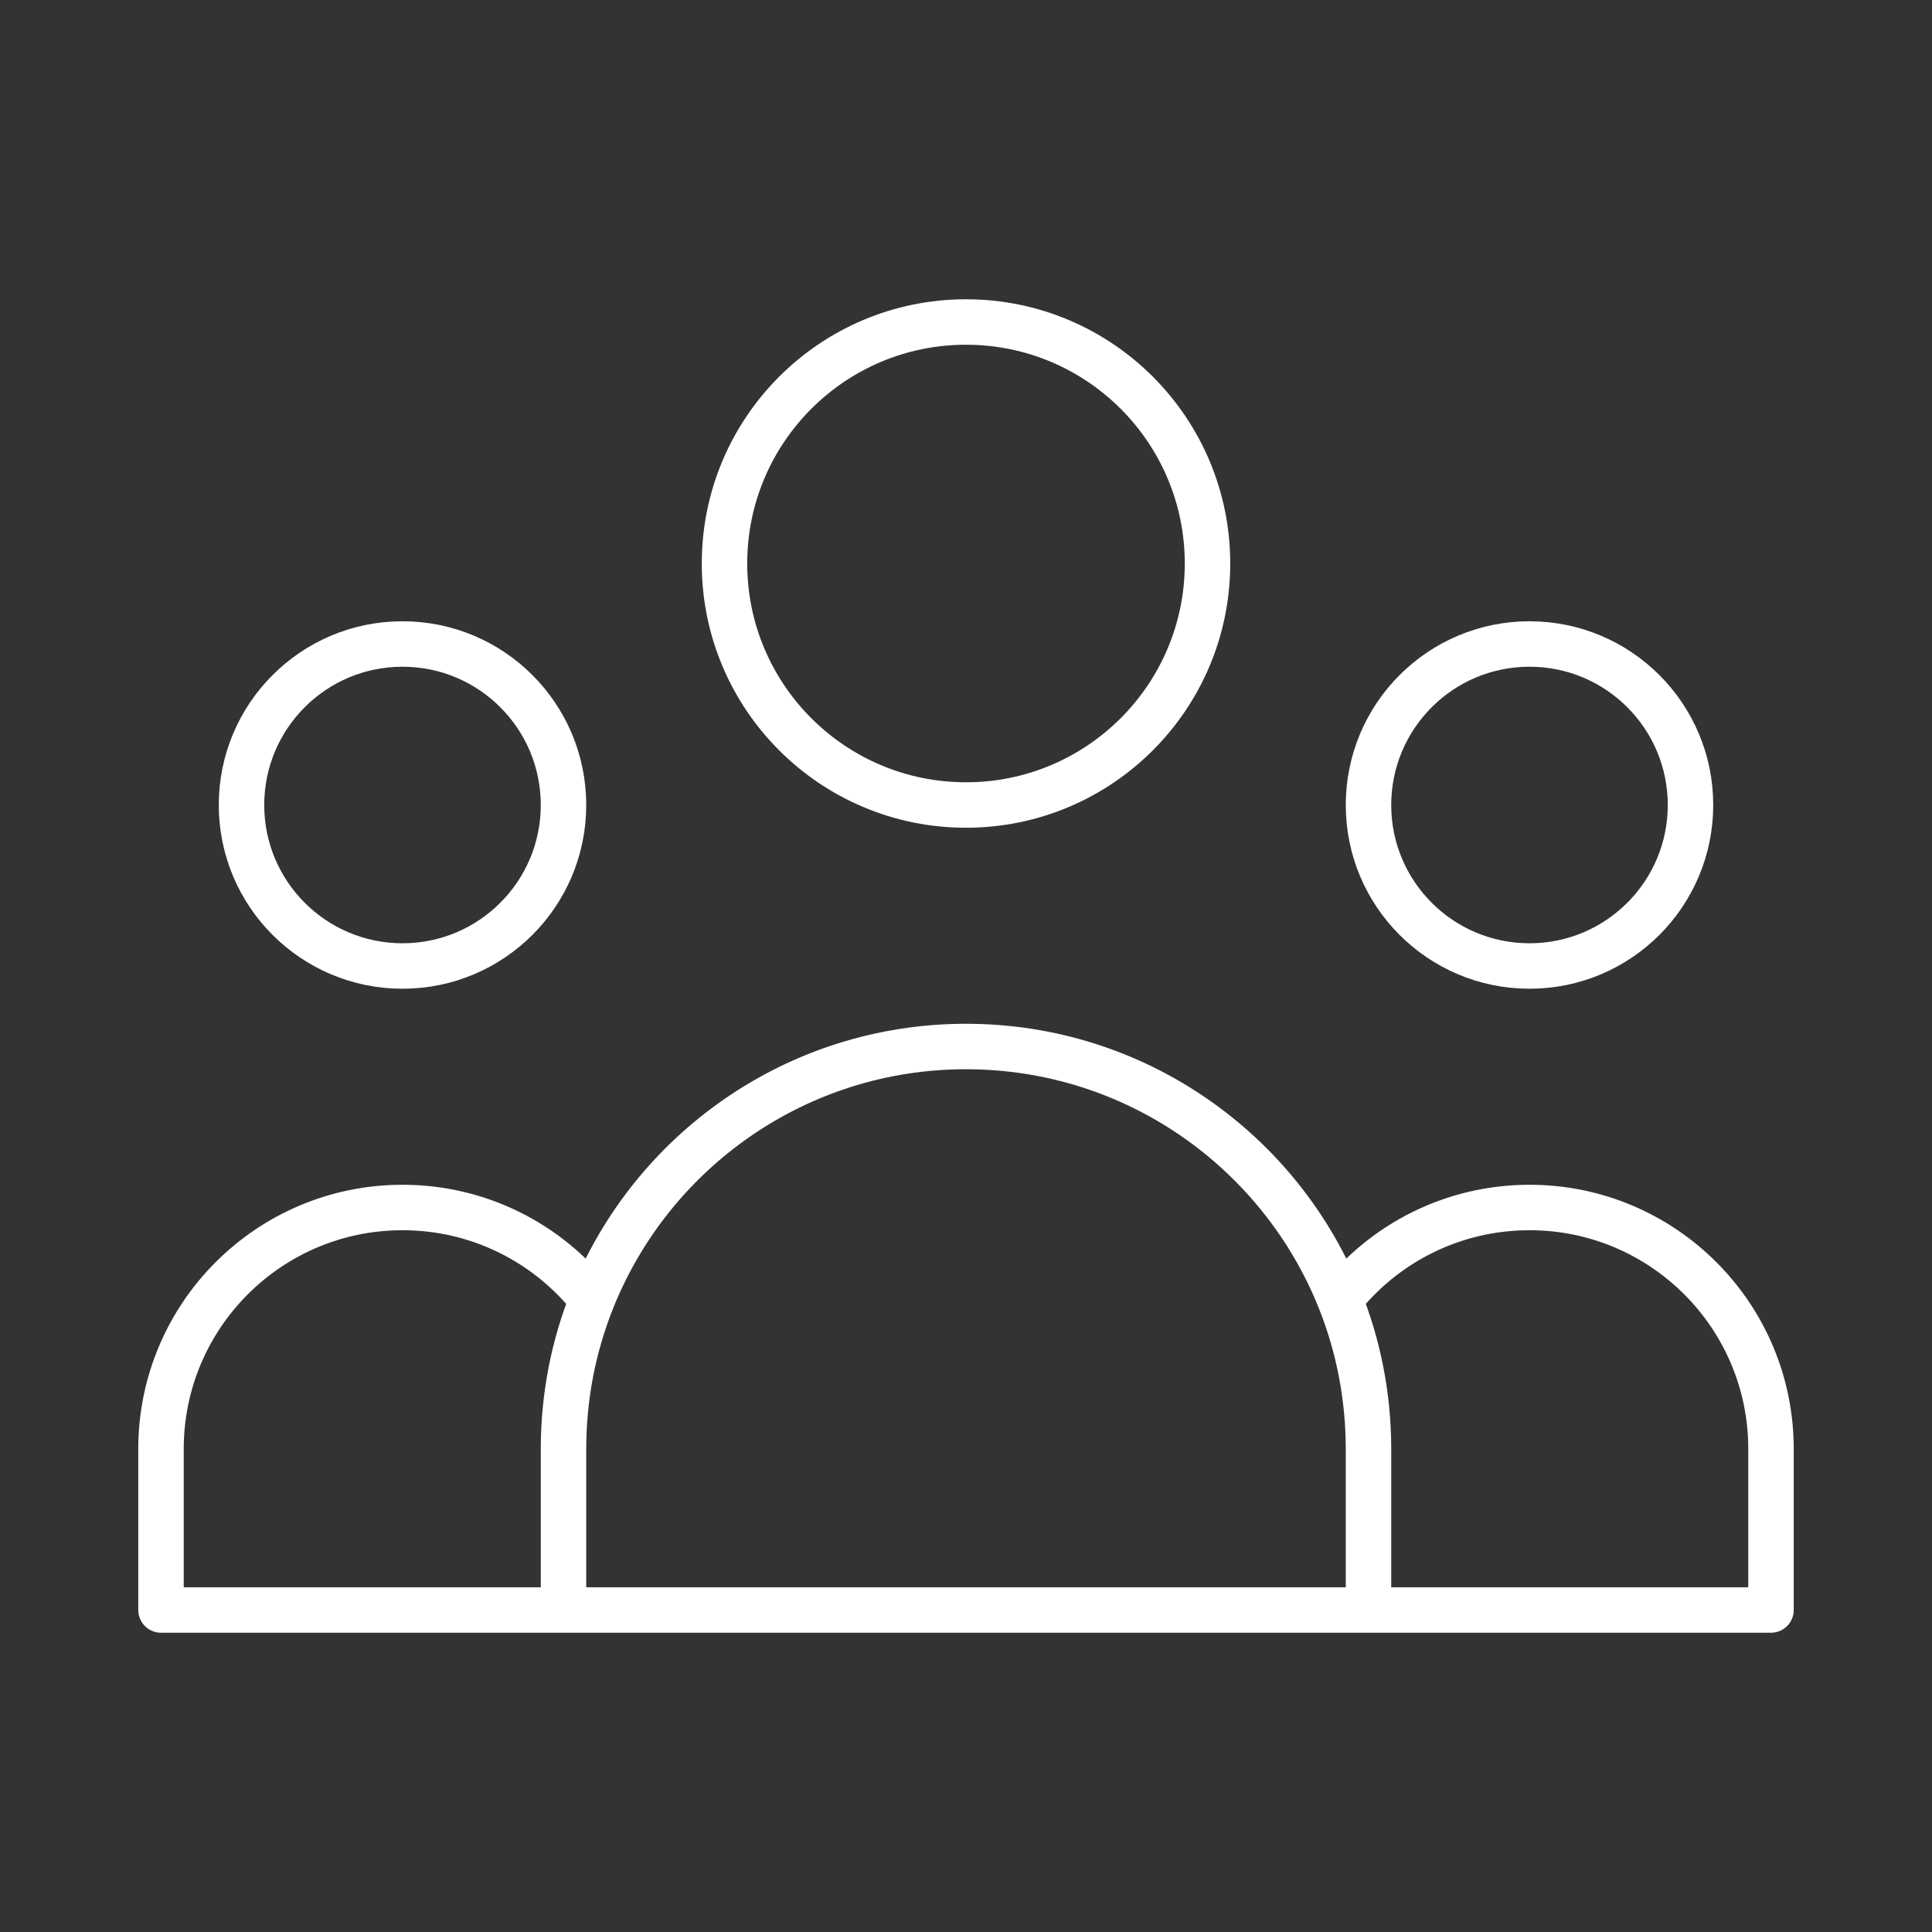 <svg width="85" height="85" viewBox="0 0 85 85" fill="none" xmlns="http://www.w3.org/2000/svg">
<rect x="0" y="0" width="85" height="85" fill="#333333" stroke="none"/>
<path d="M60.208 70.833H77.917V63.75C77.917 57.882 73.16 53.125 67.292 53.125C63.907 53.125 60.892 54.707 58.947 57.173M60.208 70.833H24.792M60.208 70.833V63.75C60.208 61.426 59.761 59.206 58.947 57.173M24.792 70.833H7.083V63.75C7.083 57.882 11.84 53.125 17.708 53.125C21.093 53.125 24.108 54.707 26.053 57.173M24.792 70.833V63.75C24.792 61.426 25.239 59.206 26.053 57.173M26.053 57.173C28.665 50.65 35.044 46.042 42.5 46.042C49.956 46.042 56.336 50.65 58.947 57.173M53.125 24.792C53.125 30.66 48.368 35.417 42.5 35.417C36.632 35.417 31.875 30.66 31.875 24.792C31.875 18.924 36.632 14.167 42.5 14.167C48.368 14.167 53.125 18.924 53.125 24.792ZM74.375 35.417C74.375 39.329 71.204 42.5 67.292 42.5C63.38 42.5 60.208 39.329 60.208 35.417C60.208 31.505 63.38 28.333 67.292 28.333C71.204 28.333 74.375 31.505 74.375 35.417ZM24.792 35.417C24.792 39.329 21.62 42.5 17.708 42.5C13.796 42.5 10.625 39.329 10.625 35.417C10.625 31.505 13.796 28.333 17.708 28.333C21.62 28.333 24.792 31.505 24.792 35.417Z" stroke="white" stroke-width="2" stroke-linecap="round" stroke-linejoin="round"></path>
</svg>
